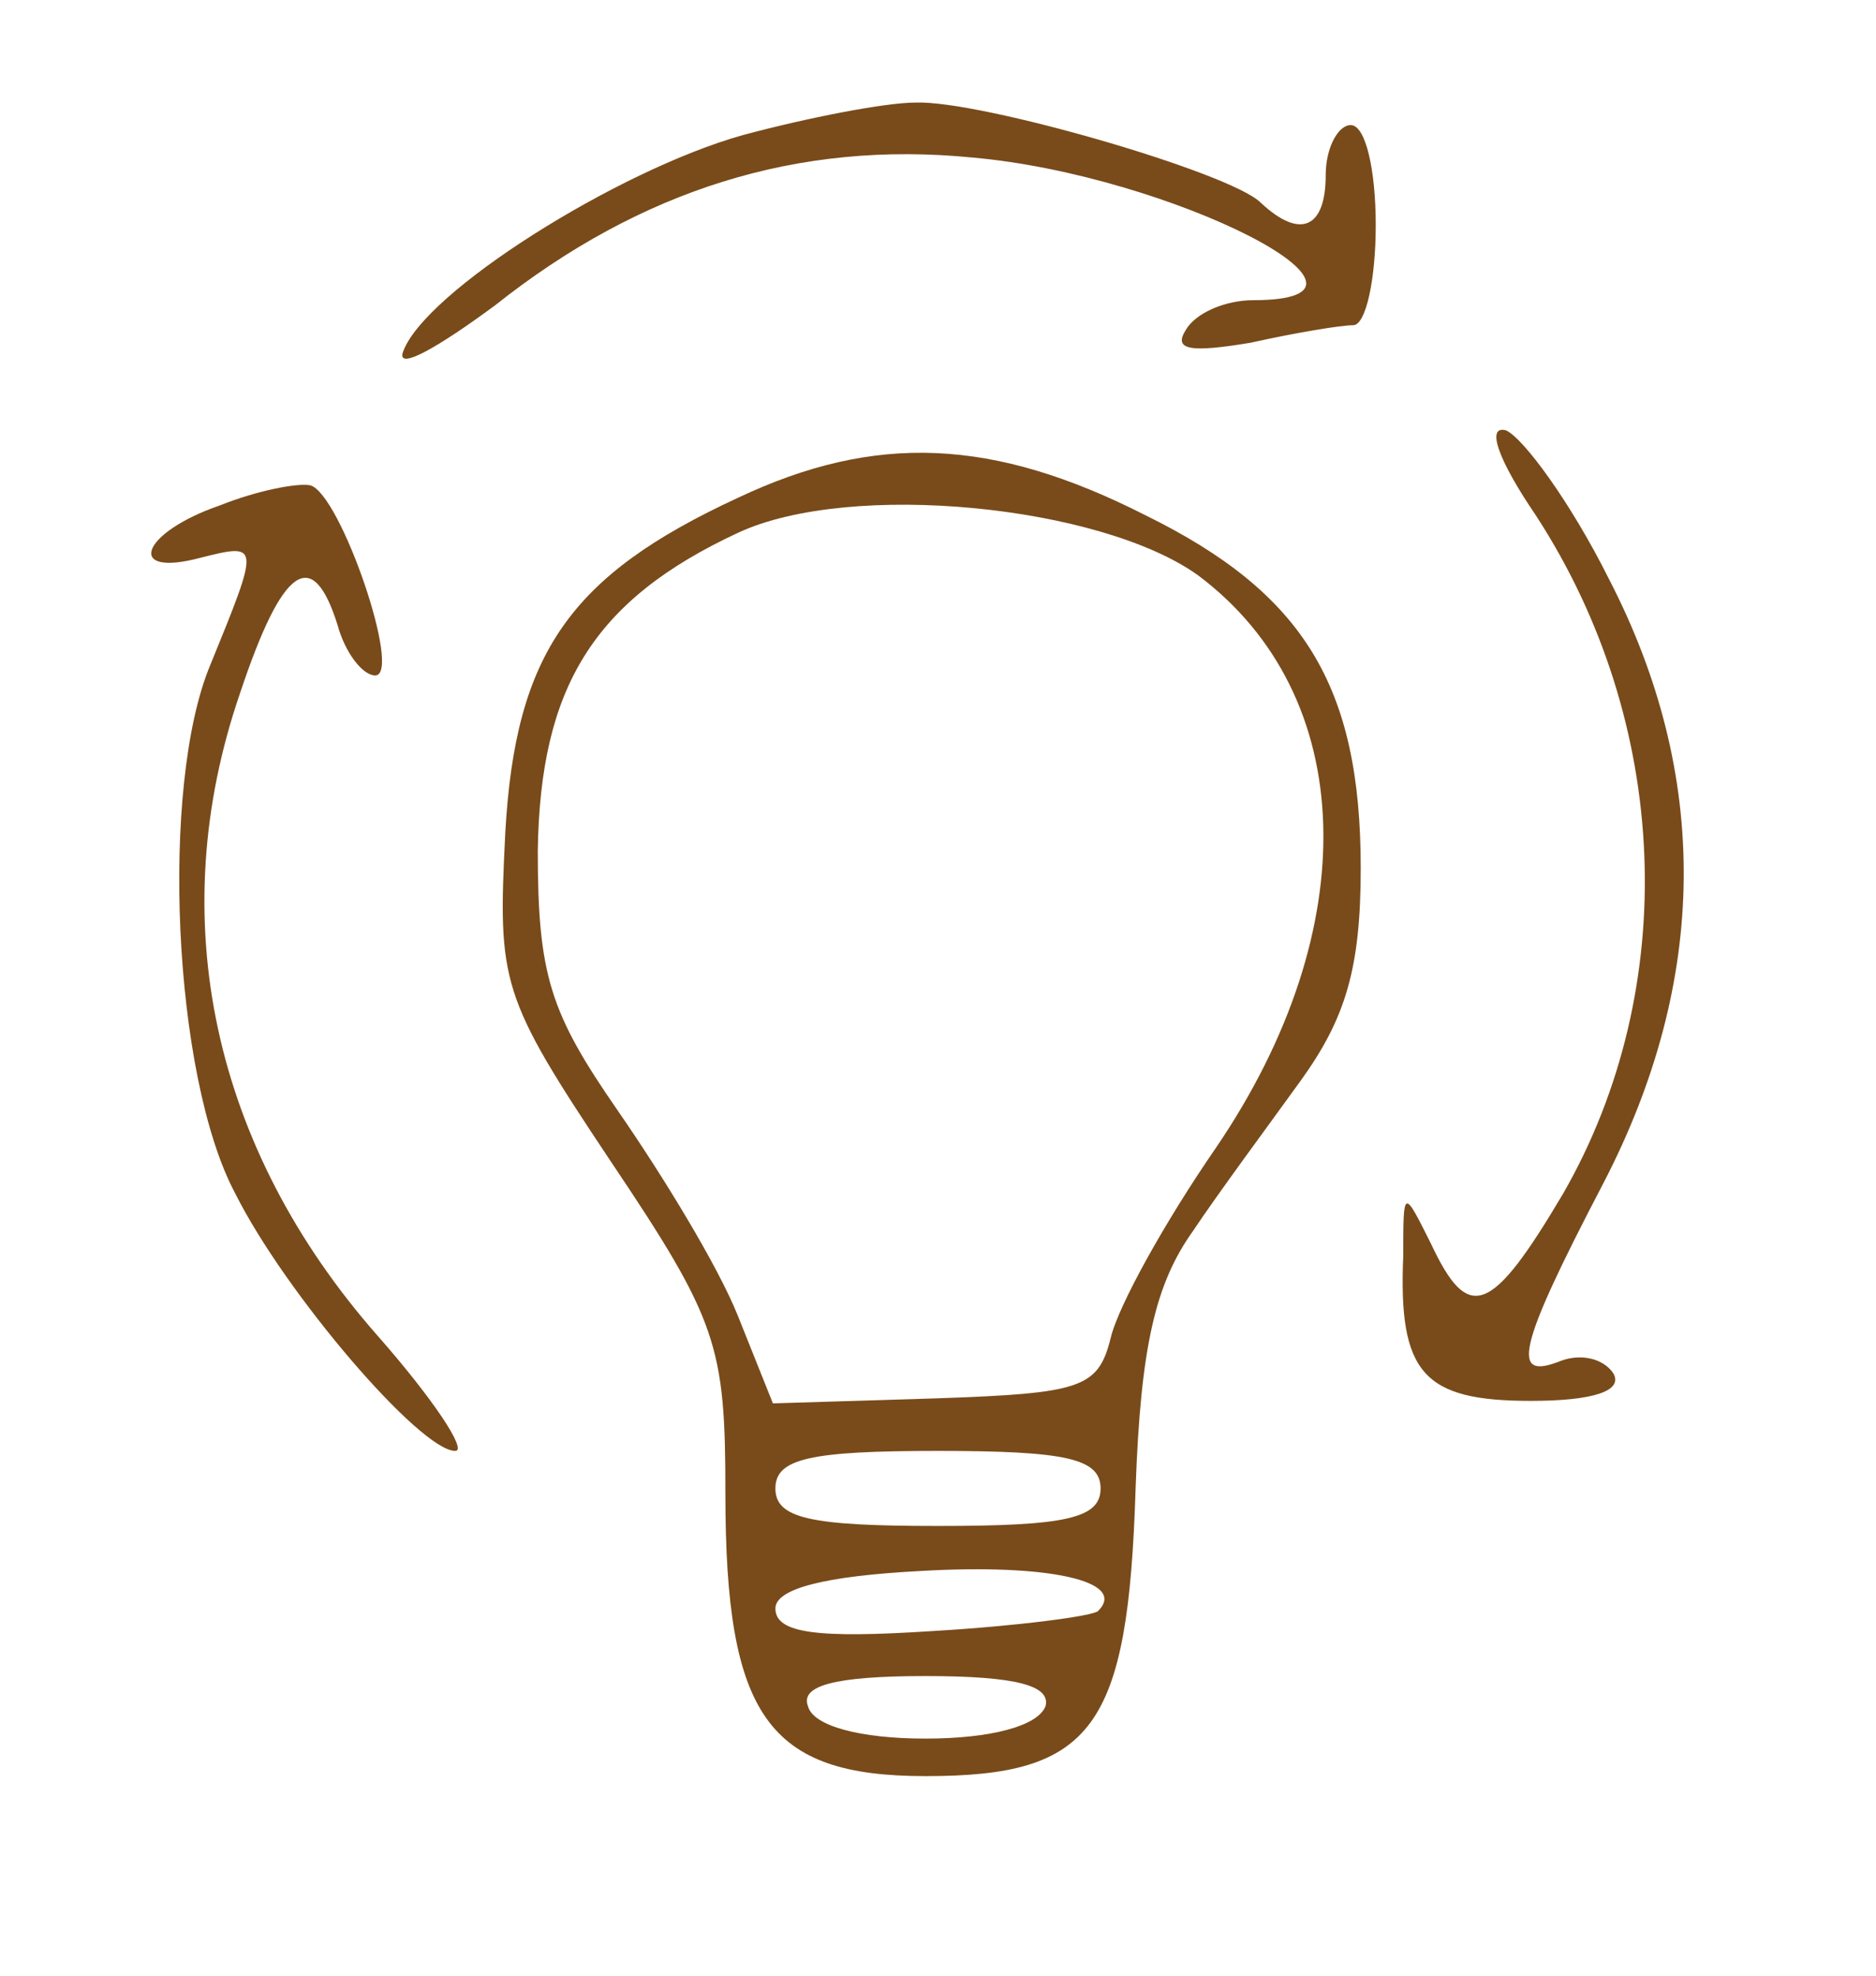 <?xml version="1.0" standalone="no"?>
<!DOCTYPE svg PUBLIC "-//W3C//DTD SVG 20010904//EN"
 "http://www.w3.org/TR/2001/REC-SVG-20010904/DTD/svg10.dtd">
<svg version="1.0" xmlns="http://www.w3.org/2000/svg"
 width="75pt" height="79pt" viewBox="0 0 75 79"
 preserveAspectRatio="xMidYMid meet">

<g transform="translate(0,79) scale(0.1,-0.1)"
fill="#794b1a" stroke="none">
<path d="M297 736 c-50 -14 -128 -63 -136 -87 -2 -7 14 2 37 19 58 46 121 66
191 59 79 -7 177 -57 112 -57 -11 0 -23 -5 -27 -12 -5 -8 2 -9 26 -5 18 4 36
7 41 7 5 0 9 18 9 40 0 22 -4 40 -10 40 -5 0 -10 -9 -10 -20 0 -21 -10 -26
-26 -11 -12 12 -112 41 -138 40 -12 0 -43 -6 -69 -13z"/>
<path d="M614 584 c54 -83 58 -189 11 -271 -29 -49 -38 -52 -53 -20 -11 22
-11 22 -11 -5 -2 -47 8 -58 51 -58 25 0 37 4 33 11 -4 6 -13 8 -21 5 -20 -8
-18 4 17 71 42 81 43 163 2 242 -15 30 -34 56 -41 59 -8 2 -3 -12 12 -34z"/>
<path d="M295 591 c-67 -31 -89 -62 -93 -134 -3 -60 -2 -65 42 -131 43 -64 46
-74 46 -133 0 -89 17 -113 80 -113 67 0 81 19 84 115 2 57 8 82 23 103 10 15
30 42 43 60 18 25 24 45 24 85 0 73 -23 110 -86 141 -61 31 -108 33 -163 7z
m184 -31 c64 -48 67 -141 7 -229 -20 -29 -39 -63 -42 -76 -5 -20 -12 -22 -70
-24 l-65 -2 -14 35 c-8 20 -30 56 -48 82 -27 39 -32 54 -32 104 1 65 22 100
80 127 45 21 145 11 184 -17z m-39 -365 c0 -12 -14 -15 -65 -15 -51 0 -65 3
-65 15 0 12 14 15 65 15 51 0 65 -3 65 -15z m-1 -49 c-2 -2 -32 -6 -66 -8 -46
-3 -63 -1 -63 9 0 8 20 13 58 15 51 3 83 -4 71 -16z m-21 -38 c-3 -8 -22 -13
-48 -13 -26 0 -45 5 -47 13 -3 8 10 12 47 12 37 0 50 -4 48 -12z"/>
<path d="M88 588 c-32 -11 -38 -29 -8 -21 24 6 24 6 4 -43 -20 -48 -15 -164
10 -211 20 -40 74 -103 88 -103 5 0 -9 21 -31 46 -66 75 -86 167 -55 257 17
51 29 59 39 27 3 -11 10 -20 15 -20 11 0 -14 73 -26 76 -5 1 -21 -2 -36 -8z"/>
</g>
</svg>
